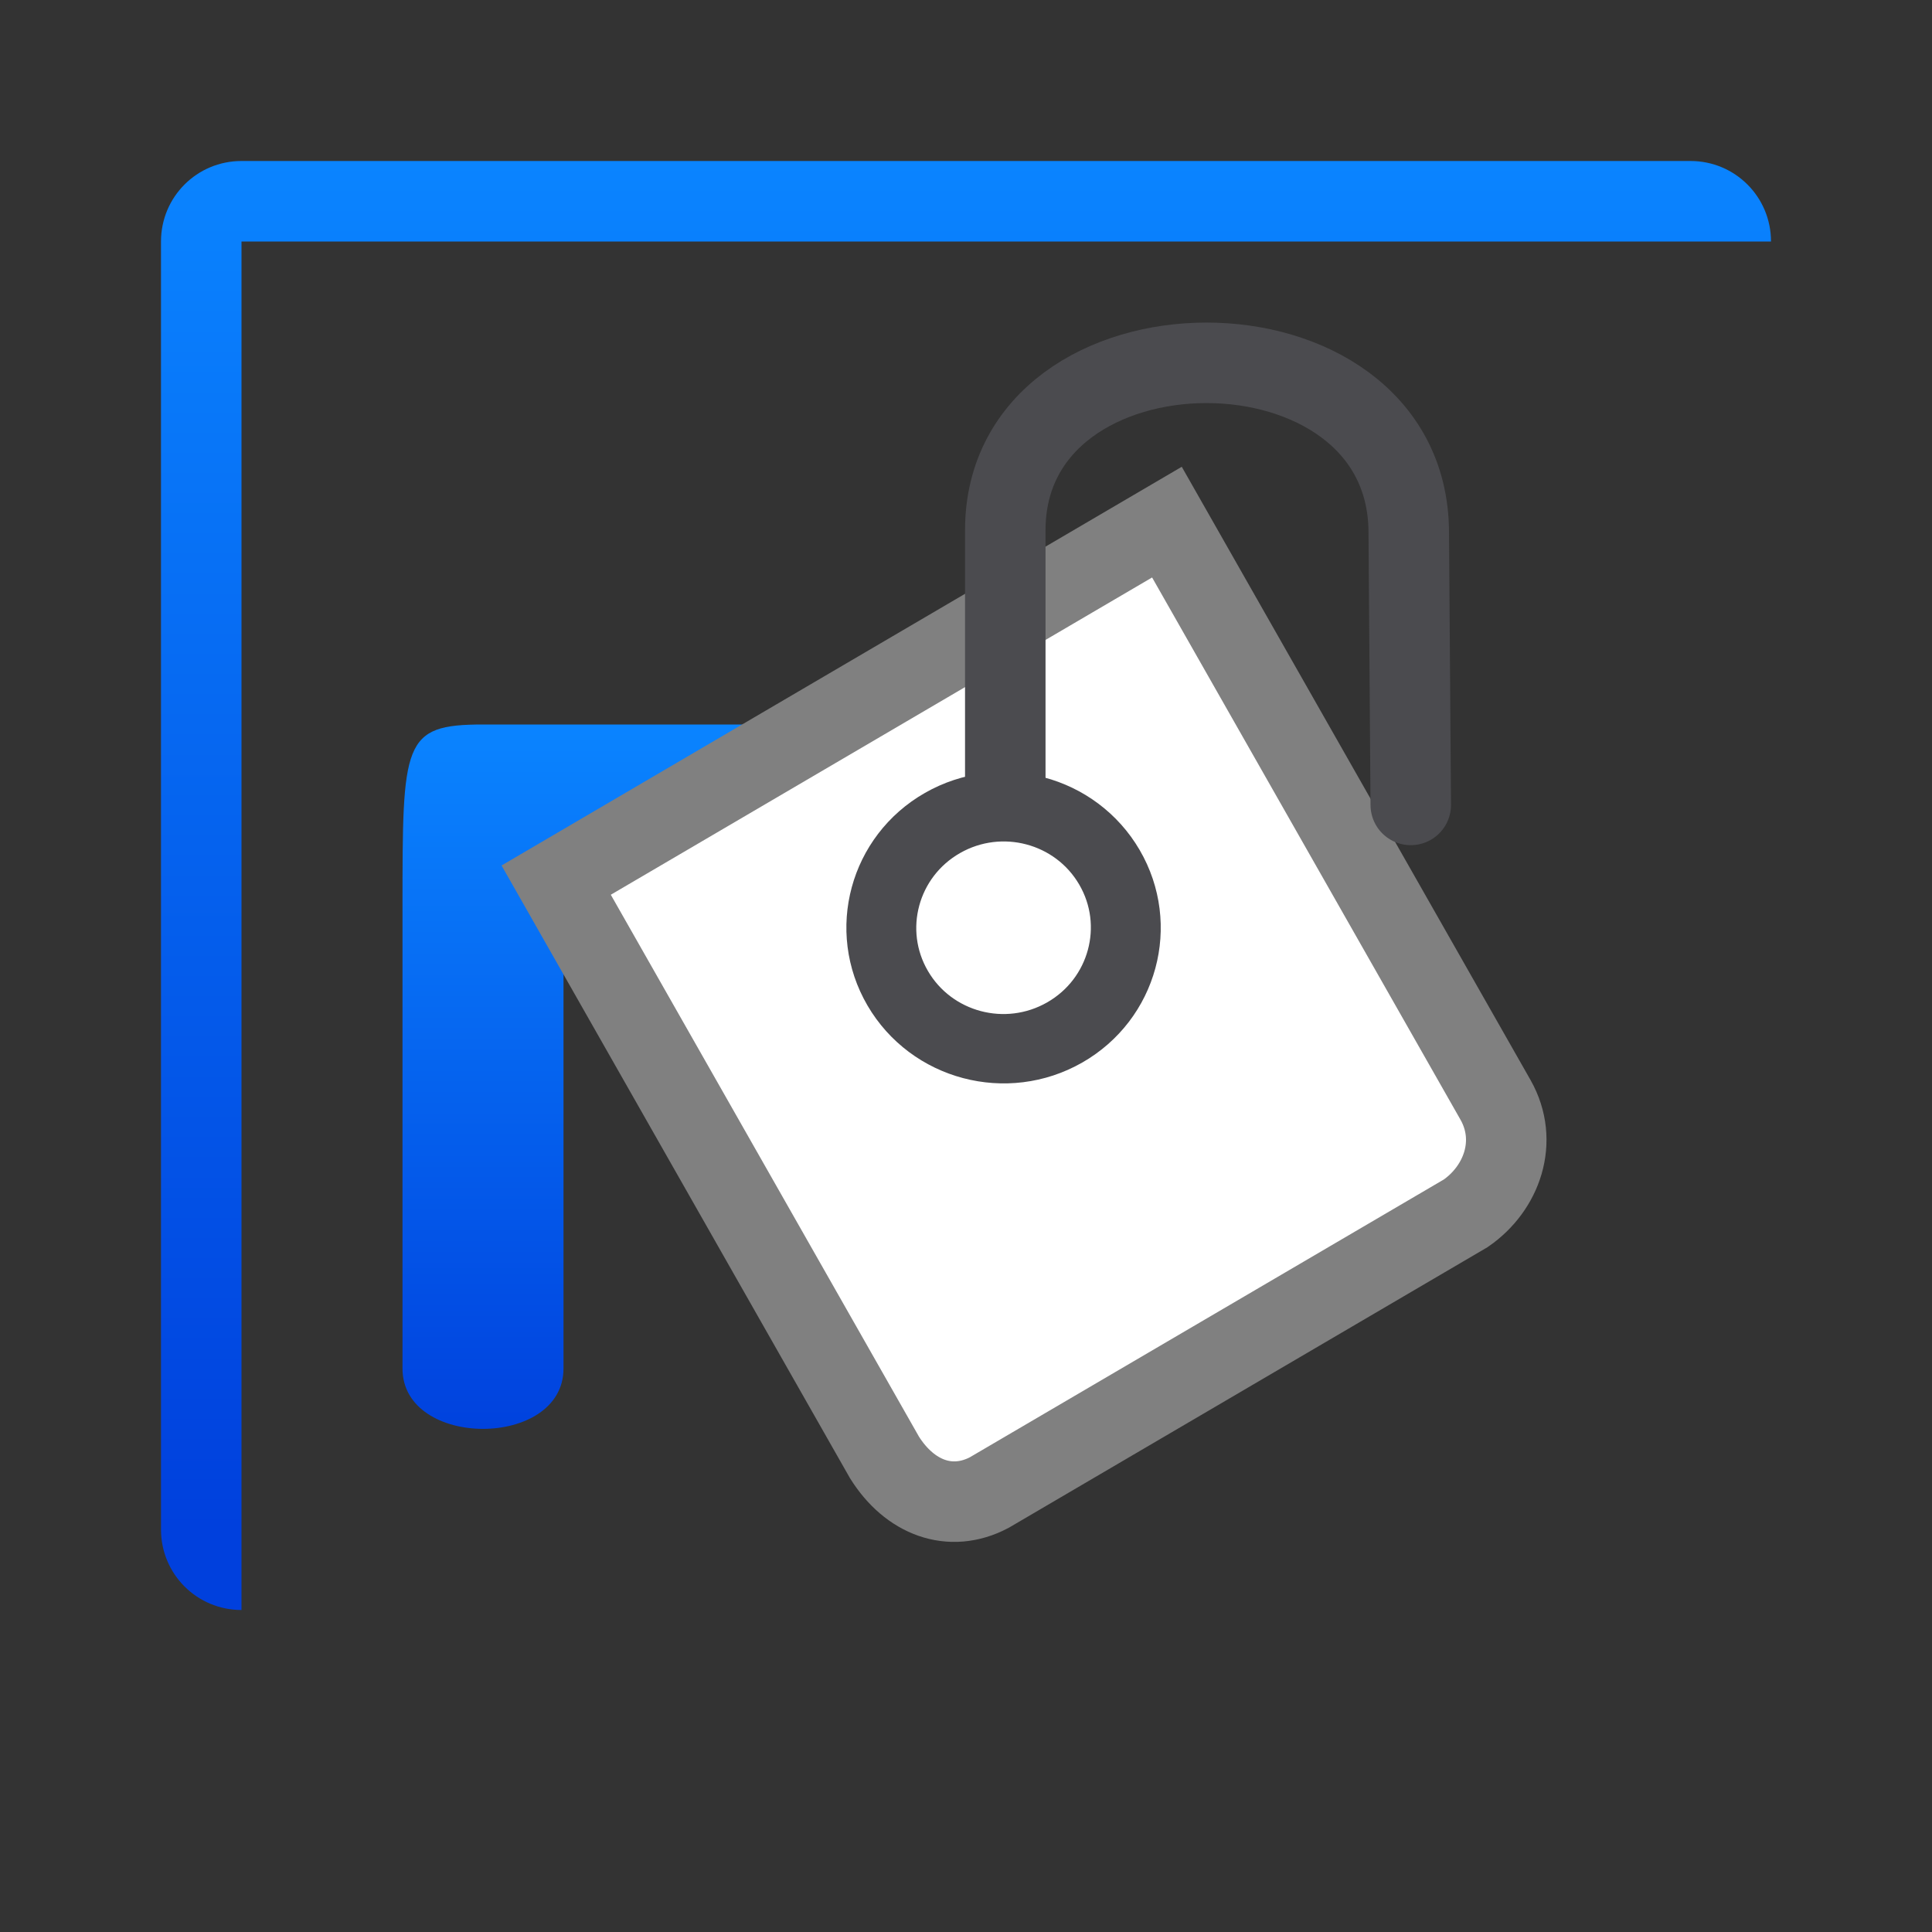 <svg viewBox="0 0 24 24" xmlns="http://www.w3.org/2000/svg" xmlns:xlink="http://www.w3.org/1999/xlink"><rect x="0" y="0" width="24" height="24" fill="#333333" stroke="none"/><linearGradient id="a"><stop offset="0" stop-color="#0040dd"/><stop offset="1" stop-color="#0a84ff"/></linearGradient><linearGradient id="b" gradientUnits="userSpaceOnUse" x1="1" x2="1" xlink:href="#a" y1="19" y2="2"/><linearGradient id="c" gradientTransform="translate(2 1)" gradientUnits="userSpaceOnUse" x1="6" x2="6" xlink:href="#d" y1="17" y2="8"/><linearGradient id="d" gradientTransform="translate(-25.831 -3.593)" gradientUnits="userSpaceOnUse" x1="14" x2="13.797" xlink:href="#a" y1="22" y2="2.136"/><linearGradient id="e" gradientTransform="matrix(.887 -.512 .512 .887 .387 10.017)" gradientUnits="userSpaceOnUse" x1="11.373" x2="13.375" xlink:href="#d" y1="9.468" y2="6.949"/><path d="m3 2c-.554 0-1 .446-1 1v16c0 .554.446 1 1 1v-1-16h18 1c0-.554-.446-1-1-1z" fill="url(#b)"/><path d="m11.648 18.717 7.209-4.307-4.36-7.925-7.588 4.447z" fill="#fff" fill-rule="evenodd" stroke-width=".764"/><ellipse cx="12" cy="19.725" fill="none" rx="10" ry="2.275"/><path d="m11 9h-5c-1 0-1 .218-1 2.276v5.724c0 1 2 1 2 0v-6z" fill="url(#c)" fill-rule="evenodd"/><g fill="none" stroke="#808080"><path d="m6.909 10.933 4.078 7.171c.313.5.817.693 1.302.437l5.919-3.469c.45-.311.659-.896.371-1.407l-4.083-7.179z"/><path d="m8.531 12.82 6.651-4.157.968 1.676-6.651 4.157z" fill="url(#e)" fill-rule="evenodd" stroke="none"/><g stroke="#4b4b4f" stroke-linecap="round"><ellipse cx="4.963" cy="16.188" fill="#fff" rx="1.515" ry="1.506" stroke-width=".865" transform="matrix(.868 -.496 .504 .864 0 0)"/><path d="m12.488 9.806v-3.219c0-2.766 4.991-2.785 5.012.014l.025 3.398"/></g></g></svg>
